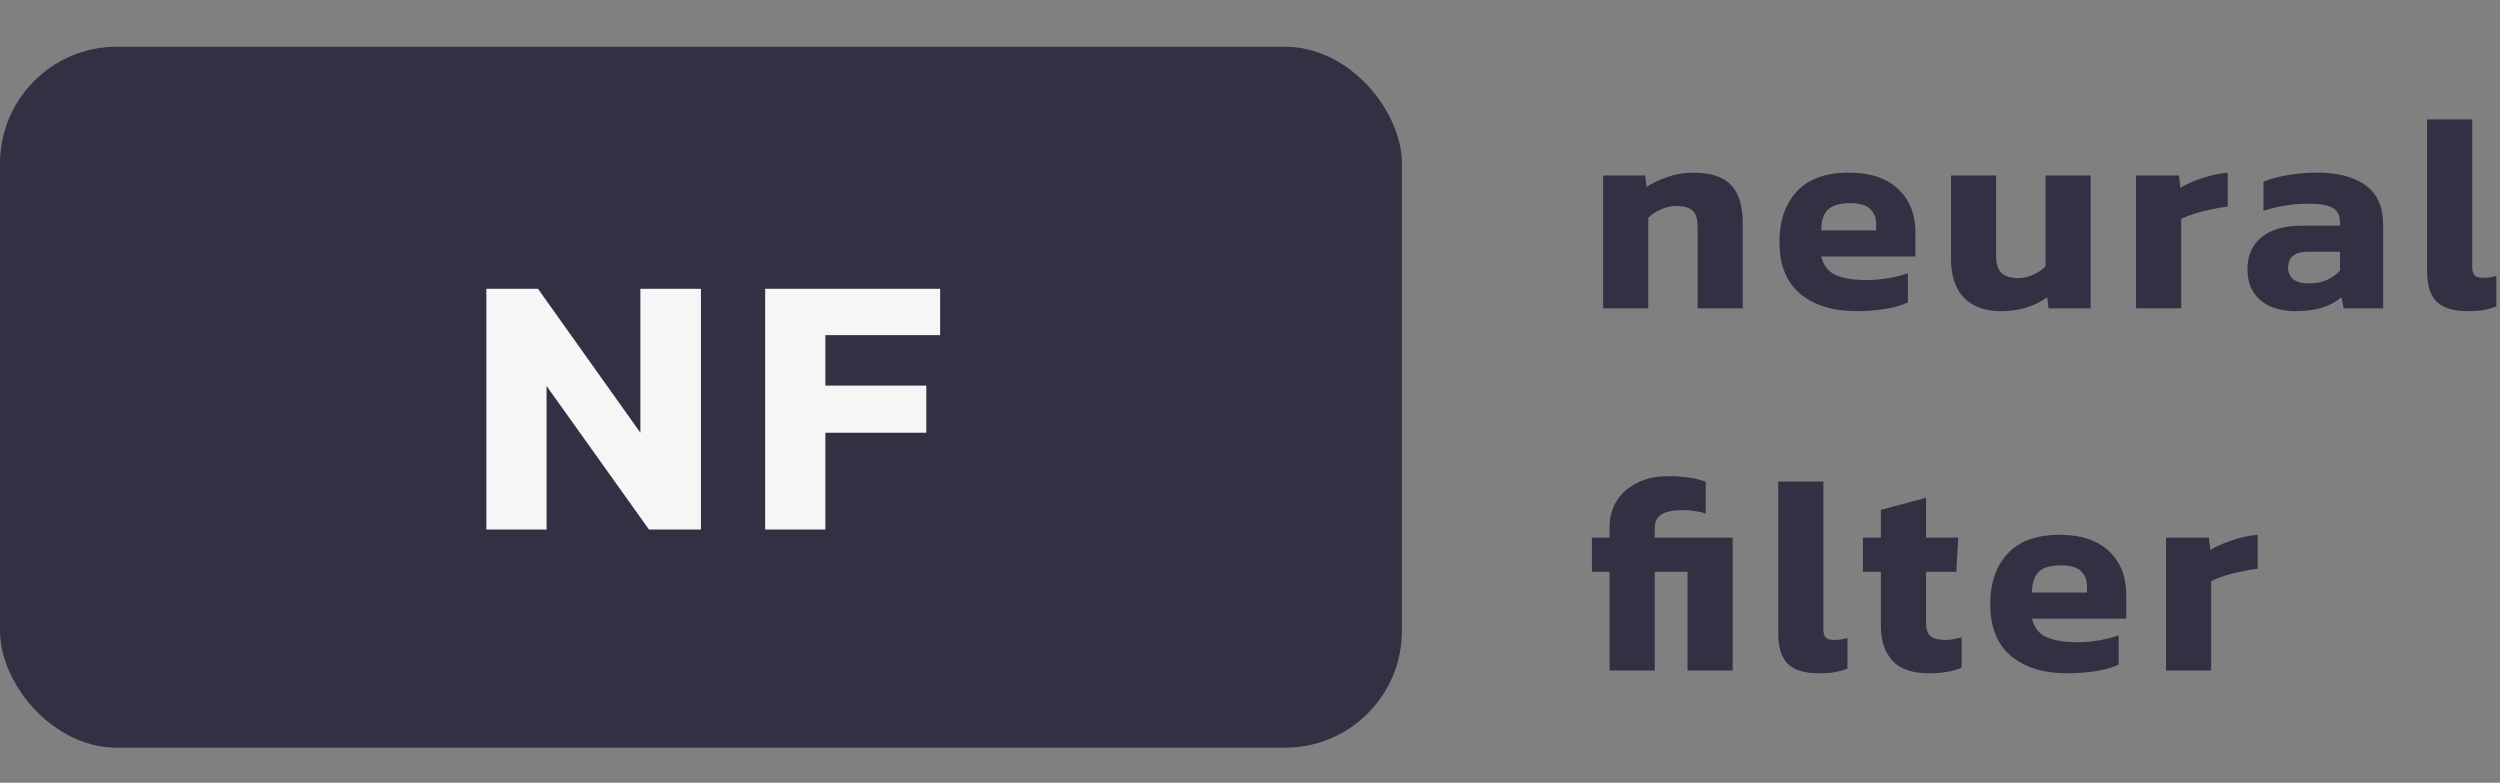 <svg width="527" height="165" viewBox="0 0 527 165" fill="none" xmlns="http://www.w3.org/2000/svg">
<rect x="0" y="0" width="527" height="165" fill="#808080" stroke="none"/>
<rect y="9.851" width="295.522" height="147.761" rx="24.627" fill="#352F44"/>
<path d="M102.527 111.627V60.876H113.402L134.995 91.216V60.876H147.761V111.627H136.807L115.214 81.365V111.627H102.527ZM161.299 111.627V60.876H198.18V70.648H173.986V81.287H195.264V91.216H173.986V111.627H161.299Z" fill="#F6F6F6"/>
<path d="M337.94 65V36.984H346.805L347.101 39.408C348.244 38.62 349.682 37.93 351.416 37.339C353.149 36.709 355.001 36.393 356.971 36.393C360.596 36.393 363.236 37.26 364.891 38.994C366.546 40.728 367.374 43.407 367.374 47.032V65H357.858V47.801C357.858 46.224 357.523 45.102 356.853 44.432C356.183 43.762 354.982 43.427 353.248 43.427C352.223 43.427 351.179 43.663 350.115 44.136C349.051 44.609 348.165 45.2 347.456 45.909V65H337.94ZM391.303 65.591C386.417 65.591 382.497 64.389 379.541 61.986C376.586 59.543 375.109 55.878 375.109 50.992C375.109 46.54 376.33 42.993 378.773 40.353C381.216 37.713 384.881 36.393 389.767 36.393C394.219 36.393 397.667 37.536 400.11 39.822C402.553 42.107 403.774 45.18 403.774 49.042V54.066H383.915C384.349 55.918 385.353 57.218 386.93 57.967C388.545 58.676 390.732 59.03 393.49 59.03C395.027 59.03 396.583 58.892 398.159 58.617C399.775 58.341 401.115 57.986 402.178 57.553V63.759C400.839 64.389 399.243 64.842 397.391 65.118C395.539 65.433 393.51 65.591 391.303 65.591ZM383.915 48.569H395.5V47.328C395.5 45.949 395.086 44.865 394.258 44.077C393.431 43.25 392.032 42.836 390.062 42.836C387.777 42.836 386.181 43.309 385.275 44.254C384.368 45.161 383.915 46.599 383.915 48.569ZM421.794 65.591C418.484 65.591 415.903 64.665 414.051 62.813C412.199 60.922 411.273 58.183 411.273 54.598V36.984H420.789V54.066C420.789 55.642 421.163 56.804 421.912 57.553C422.7 58.262 423.862 58.617 425.399 58.617C426.542 58.617 427.625 58.38 428.65 57.907C429.674 57.435 430.522 56.844 431.191 56.134V36.984H440.707V65H431.842L431.546 62.636C430.403 63.503 429.024 64.212 427.409 64.764C425.793 65.315 423.922 65.591 421.794 65.591ZM450.28 65V36.984H459.323L459.618 39.585C460.84 38.836 462.357 38.167 464.169 37.575C465.982 36.945 467.794 36.551 469.607 36.393V43.545C468.582 43.663 467.44 43.86 466.179 44.136C464.957 44.373 463.775 44.668 462.633 45.023C461.529 45.377 460.584 45.752 459.796 46.146V65H450.28ZM483.699 65.591C481.926 65.591 480.271 65.276 478.734 64.645C477.237 64.015 476.035 63.05 475.129 61.749C474.222 60.41 473.769 58.755 473.769 56.785C473.769 53.908 474.735 51.662 476.665 50.047C478.635 48.392 481.571 47.564 485.472 47.564H493.274V46.914C493.274 45.495 492.801 44.491 491.855 43.9C490.91 43.269 489.136 42.954 486.536 42.954C483.344 42.954 480.212 43.447 477.138 44.432V38.285C478.517 37.733 480.192 37.28 482.162 36.925C484.172 36.571 486.28 36.393 488.486 36.393C492.821 36.393 496.209 37.28 498.652 39.053C501.135 40.826 502.376 43.644 502.376 47.505V65H494.042L493.569 62.636C492.545 63.581 491.225 64.31 489.609 64.823C488.033 65.335 486.063 65.591 483.699 65.591ZM486.713 59.74C488.21 59.74 489.511 59.484 490.614 58.971C491.717 58.459 492.604 57.809 493.274 57.021V53.061H486.536C483.738 53.061 482.339 54.184 482.339 56.43C482.339 57.454 482.694 58.262 483.403 58.853C484.113 59.444 485.216 59.74 486.713 59.74ZM520.258 65.591C517.184 65.591 514.978 64.921 513.638 63.581C512.298 62.242 511.628 60.094 511.628 57.139V25.164H521.144V56.193C521.144 57.1 521.322 57.73 521.676 58.085C522.07 58.4 522.642 58.558 523.39 58.558C524.454 58.558 525.4 58.42 526.227 58.144V64.586C525.321 64.941 524.415 65.197 523.508 65.355C522.642 65.512 521.558 65.591 520.258 65.591Z" fill="#352F44"/>
<path d="M339.299 141.343V120.538H335.576V113.328H339.299V111.141C339.299 109.131 339.772 107.319 340.718 105.703C341.703 104.088 343.121 102.807 344.973 101.861C346.825 100.876 349.071 100.384 351.711 100.384C354.942 100.384 357.562 100.778 359.572 101.566V108.304C359.099 108.067 358.39 107.89 357.444 107.772C356.538 107.614 355.71 107.535 354.962 107.535C352.676 107.535 351.081 107.851 350.174 108.481C349.268 109.112 348.815 110.077 348.815 111.377V113.328H365.246V141.343H355.73V120.538H348.815V141.343H339.299ZM383.477 141.934C380.403 141.934 378.197 141.264 376.857 139.925C375.518 138.585 374.848 136.438 374.848 133.482V101.507H384.363V132.537C384.363 133.443 384.541 134.073 384.895 134.428C385.289 134.743 385.861 134.901 386.609 134.901C387.673 134.901 388.619 134.763 389.446 134.487V140.93C388.54 141.284 387.634 141.54 386.728 141.698C385.861 141.856 384.777 141.934 383.477 141.934ZM406.6 141.934C403.133 141.934 400.571 141.048 398.917 139.275C397.301 137.501 396.493 135.058 396.493 131.946V120.538H392.711V113.328H396.493V107.476L406.009 104.935V113.328H412.806L412.392 120.538H406.009V131.296C406.009 132.635 406.344 133.581 407.014 134.133C407.684 134.645 408.689 134.901 410.028 134.901C411.171 134.901 412.333 134.704 413.515 134.31V140.752C411.663 141.54 409.358 141.934 406.6 141.934ZM435.74 141.934C430.854 141.934 426.933 140.733 423.978 138.329C421.023 135.886 419.545 132.221 419.545 127.335C419.545 122.883 420.767 119.337 423.21 116.697C425.653 114.057 429.317 112.737 434.203 112.737C438.656 112.737 442.104 113.879 444.547 116.165C446.99 118.45 448.211 121.524 448.211 125.385V130.409H428.352C428.785 132.261 429.79 133.561 431.366 134.31C432.982 135.019 435.169 135.374 437.927 135.374C439.464 135.374 441.02 135.236 442.596 134.96C444.212 134.684 445.551 134.33 446.615 133.896V140.102C445.276 140.733 443.68 141.186 441.828 141.461C439.976 141.777 437.947 141.934 435.74 141.934ZM428.352 124.912H439.936V123.671C439.936 122.292 439.523 121.208 438.695 120.42C437.868 119.593 436.469 119.179 434.499 119.179C432.213 119.179 430.618 119.652 429.711 120.598C428.805 121.504 428.352 122.942 428.352 124.912ZM456.597 141.343V113.328H465.64L465.935 115.928C467.157 115.18 468.674 114.51 470.486 113.919C472.299 113.288 474.111 112.894 475.924 112.737V119.888C474.899 120.007 473.757 120.204 472.496 120.479C471.274 120.716 470.092 121.011 468.949 121.366C467.846 121.721 466.9 122.095 466.112 122.489V141.343H456.597Z" fill="#352F44"/>
</svg>
